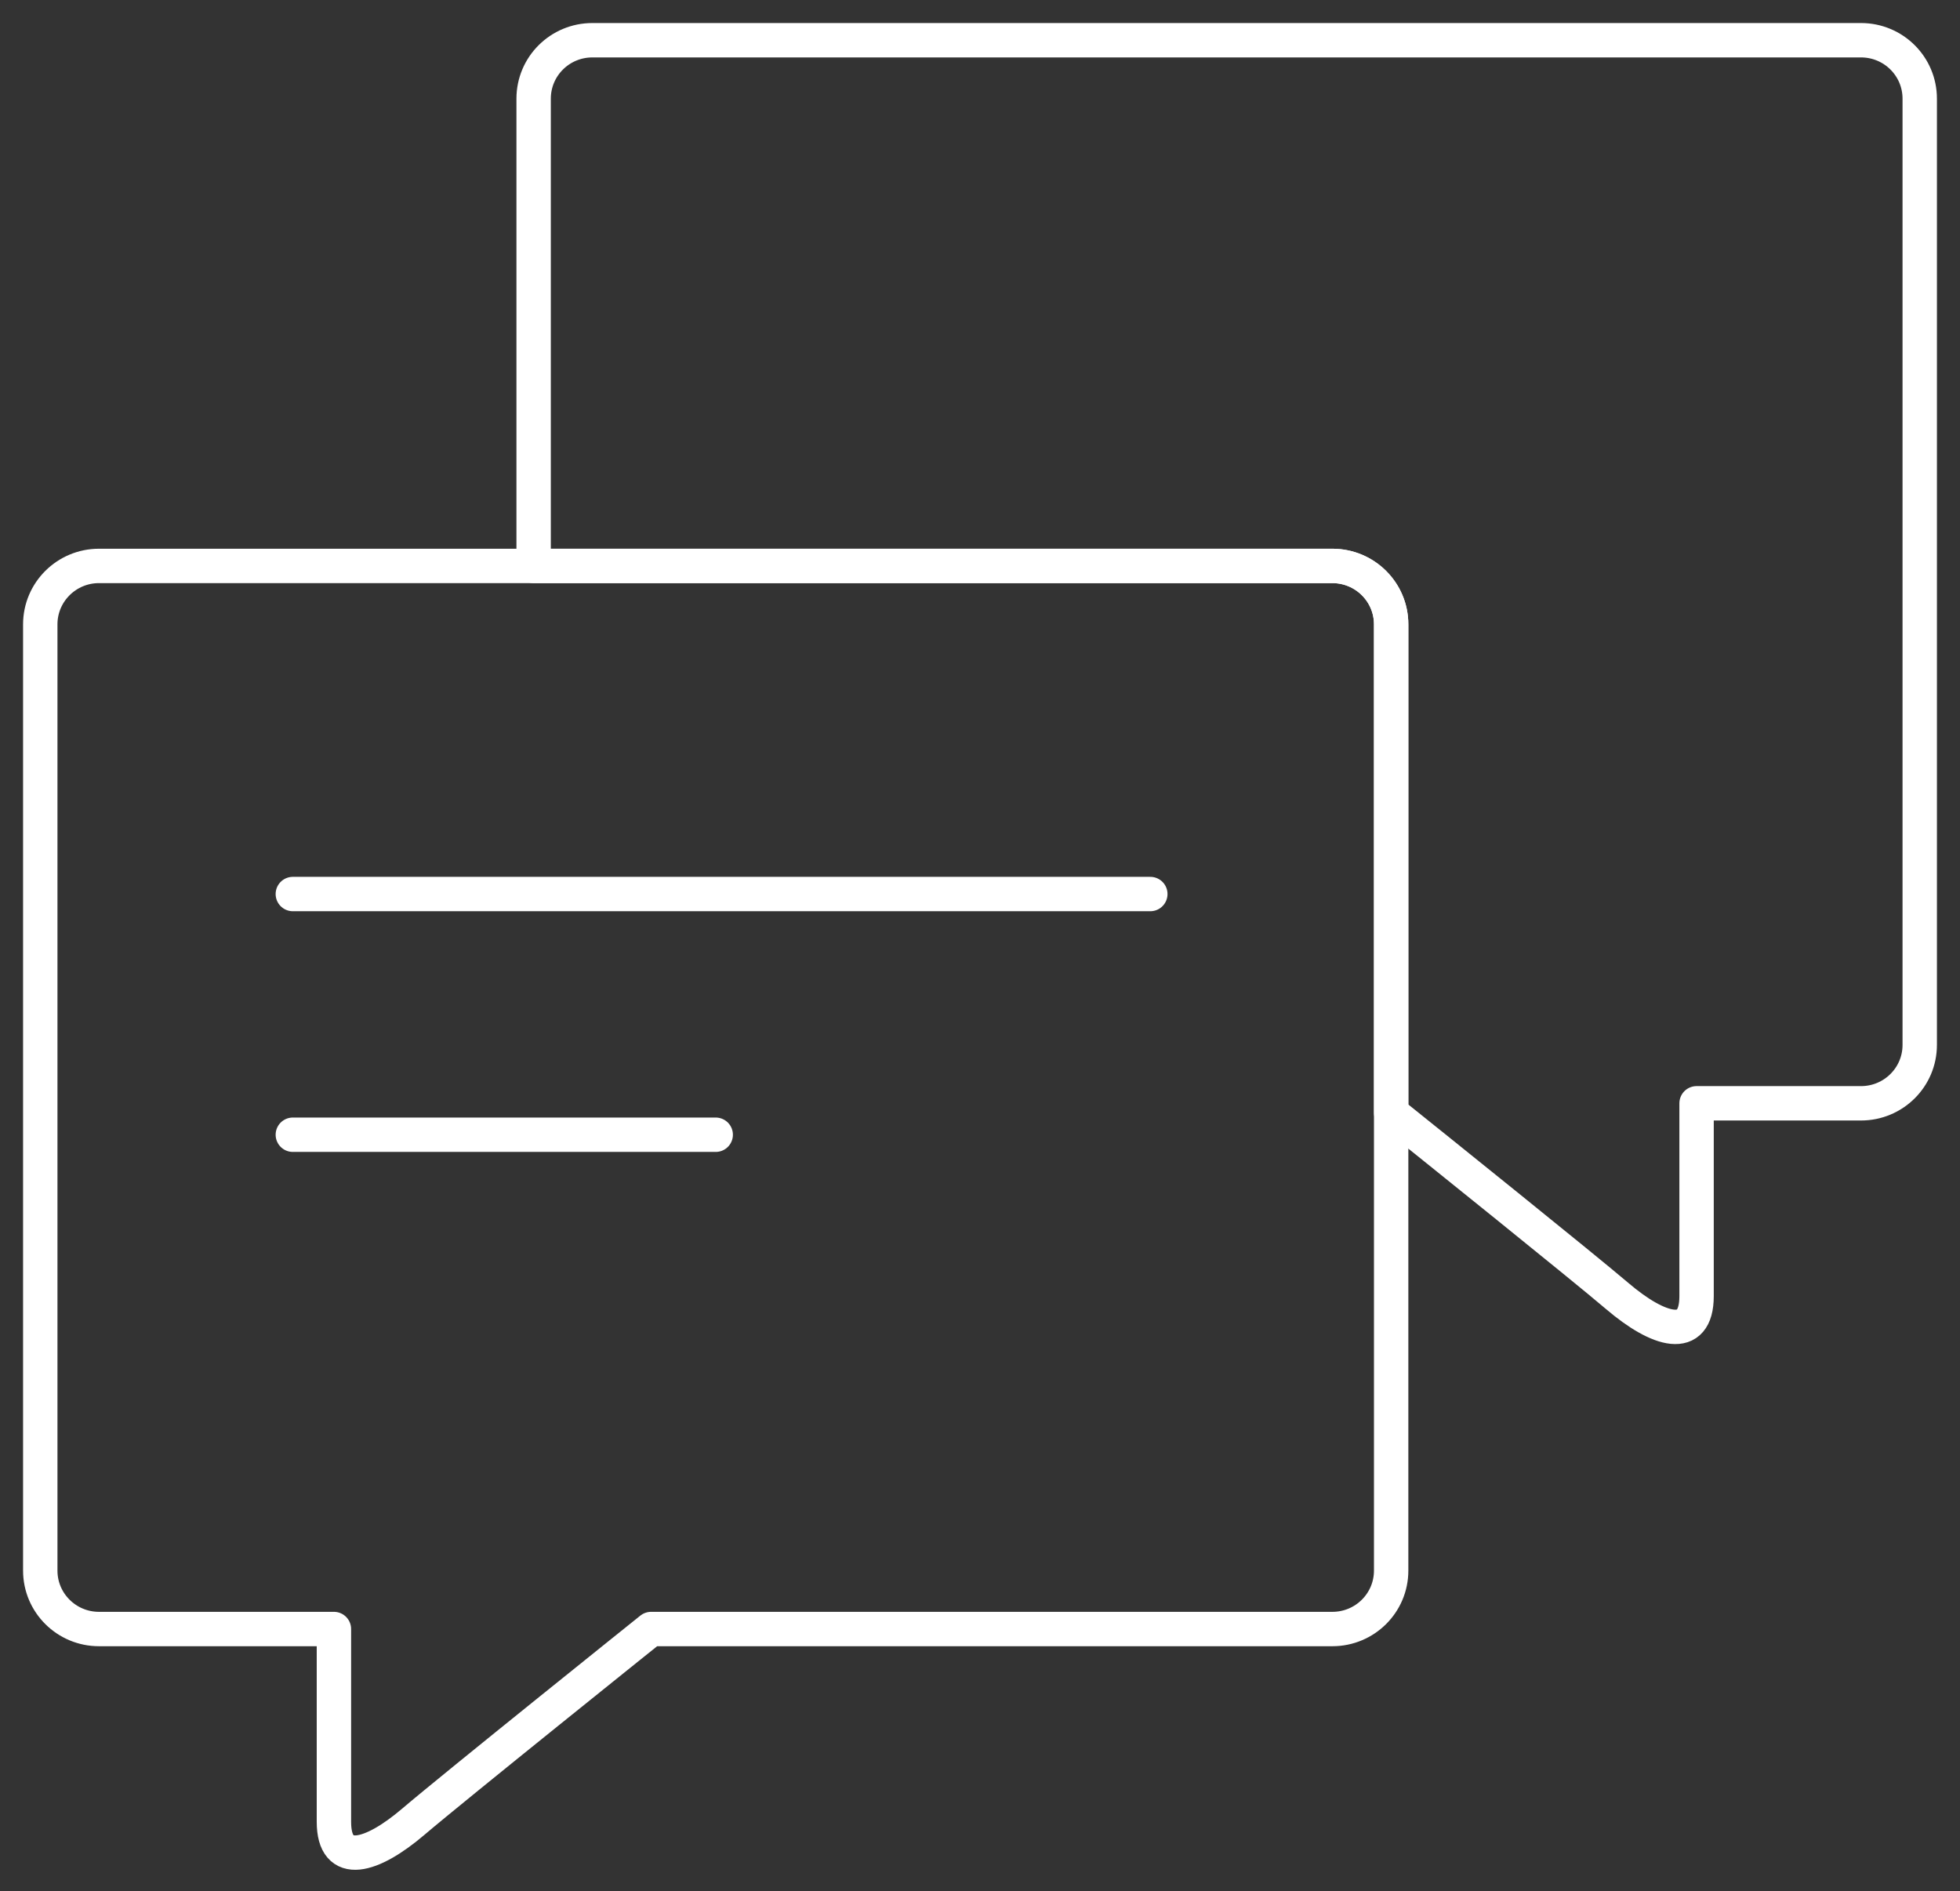 <?xml version="1.0" encoding="UTF-8"?>
<svg width="57px" height="55px" viewBox="0 0 57 55" version="1.1" xmlns="http://www.w3.org/2000/svg" xmlns:xlink="http://www.w3.org/1999/xlink">
    <rect x="0" y="0" width="57" height="55" fill="#333333" stroke="none"/>
    <!-- Generator: Sketch 42 (36781) - http://www.bohemiancoding.com/sketch -->
    <title>icon-contact-02</title>
    <desc>Created with Sketch.</desc>
    <defs></defs>
    <g id="pc" stroke="none" stroke-width="1" fill="none" fill-rule="evenodd" stroke-linecap="round" stroke-linejoin="round">
        <g id="5.0-關於我們" transform="translate(-607, -4137)" stroke="#FFFFFF">
            <g id="Group-13" transform="translate(0, 3903)">
                <g id="icon-contact-02" transform="translate(608, 235)">
                    <path d="M37.748,15.458 L1.879,15.458 C0.936,15.458 0.171,16.219 0.171,17.157 L0.171,44.676 C0.171,45.615 0.936,46.375 1.879,46.375 L8.711,46.375 L8.711,51.981 C8.711,53.34 9.821,53 11.017,51.981 C12.213,50.961 17.935,46.375 17.935,46.375 L37.748,46.375 C38.692,46.375 39.457,45.615 39.457,44.676 L39.457,17.157 C39.457,16.219 38.692,15.458 37.748,15.458 Z" id="Stroke-1"></path>
                    <path d="M7.516,25 L32.453,25" id="Stroke-3"></path>
                    <path d="M7.516,32 L19.814,32" id="Stroke-5"></path>
                    <path d="M53.121,0.17 L16.227,0.17 C15.283,0.17 14.519,0.93 14.519,1.869 L14.519,15.458 L37.748,15.458 C38.692,15.458 39.457,16.219 39.457,17.157 L39.457,31.361 C40.703,32.361 45.013,35.823 46.033,36.692 C47.228,37.711 48.339,38.051 48.339,36.692 L48.339,31.086 L53.121,31.086 C54.065,31.086 54.829,30.326 54.829,29.388 L54.829,1.869 C54.829,0.93 54.065,0.17 53.121,0.17 Z" id="Stroke-7"></path>
                </g>
            </g>
        </g>
    </g>
</svg>
